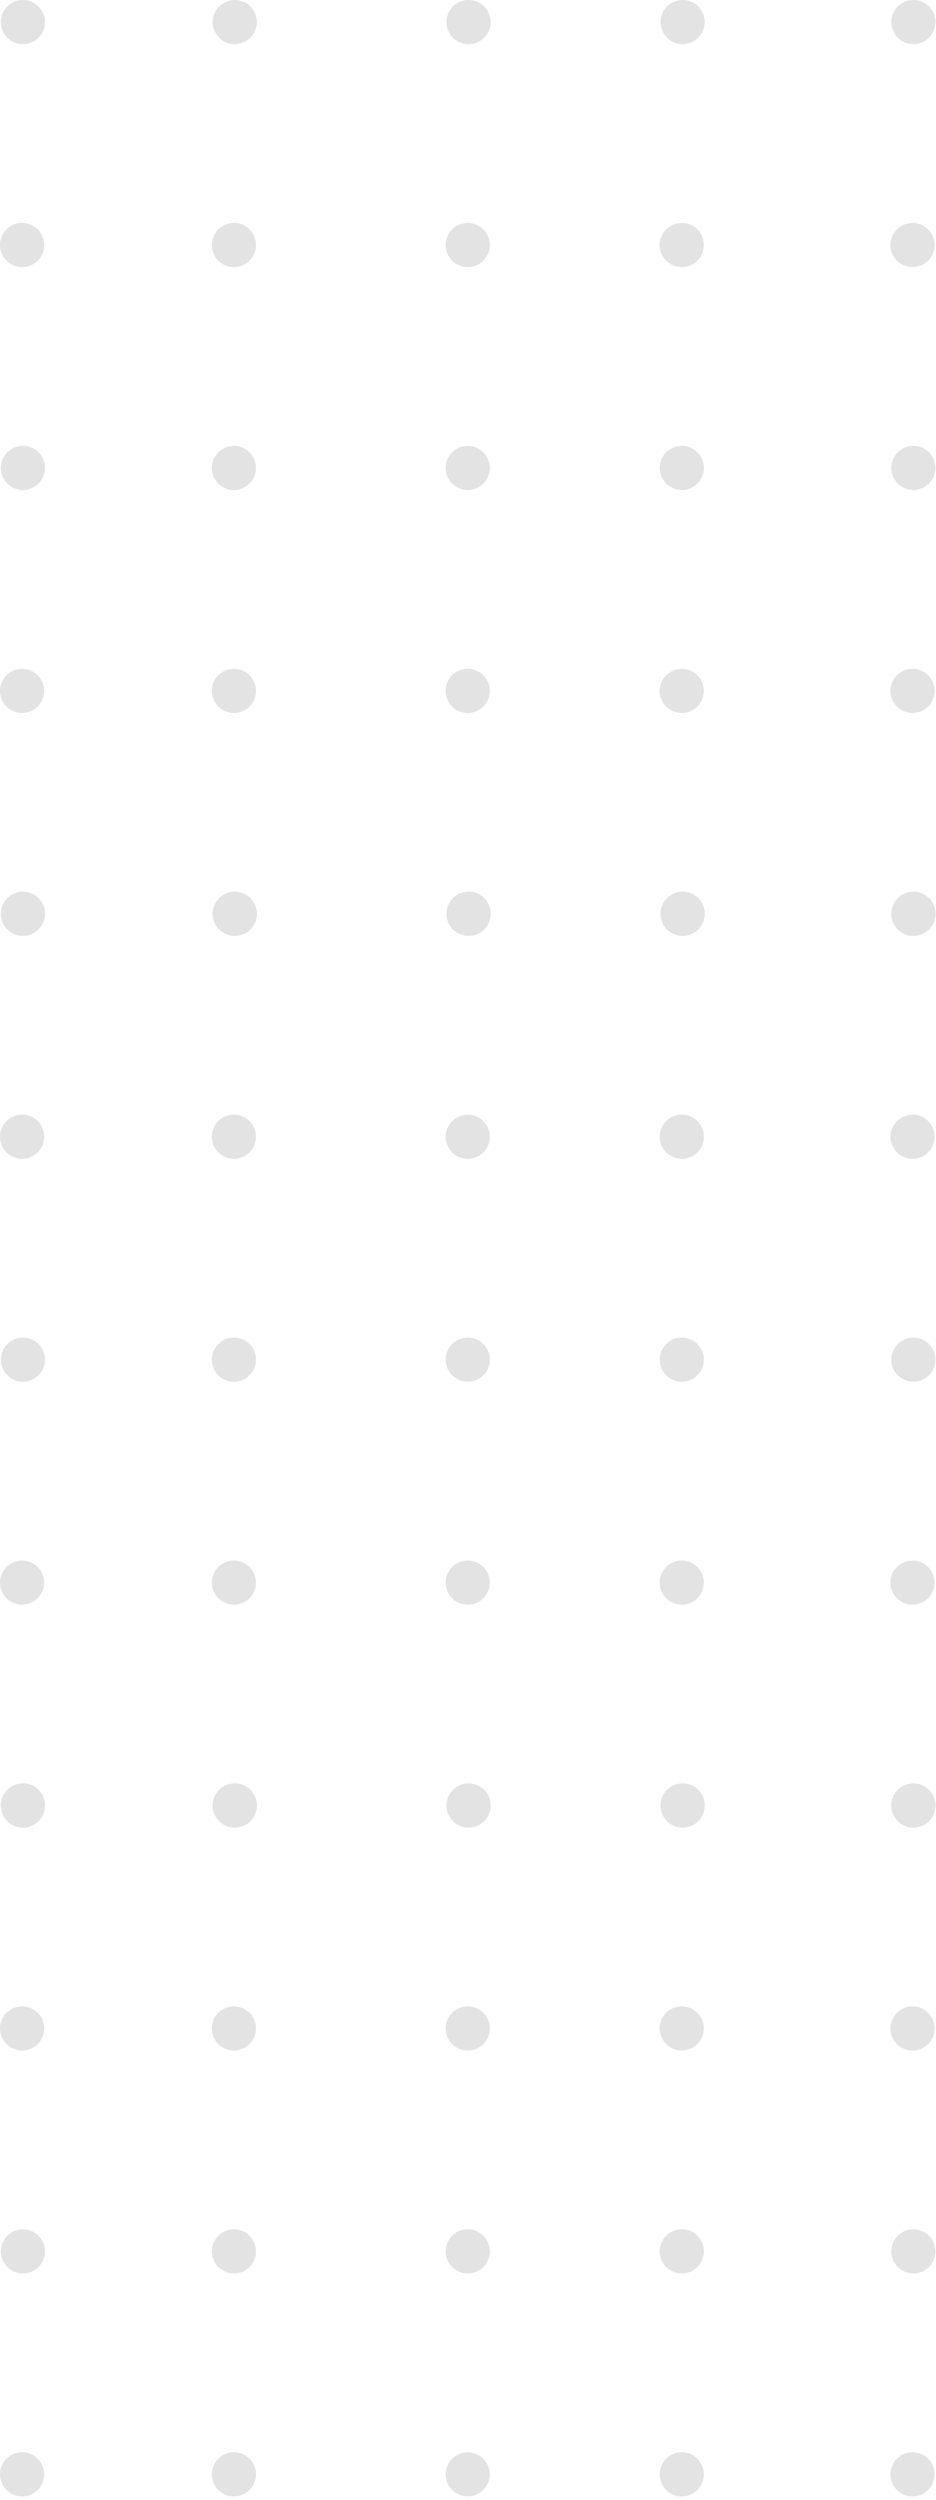 <svg width="121" height="323" viewBox="0 0 121 323" fill="none" xmlns="http://www.w3.org/2000/svg">
<path d="M115.221 2.854C115.221 4.431 116.499 5.709 118.075 5.709C119.652 5.709 120.93 4.431 120.93 2.854C120.93 1.278 119.652 -5.58597e-08 118.075 -1.24766e-07C116.499 -1.93672e-07 115.221 1.278 115.221 2.854Z" fill="#E3E3E3"/>
<path d="M115.22 233.289C115.22 234.865 116.498 236.143 118.074 236.143C119.651 236.143 120.929 234.865 120.929 233.289C120.929 231.713 119.651 230.435 118.074 230.435C116.498 230.435 115.22 231.713 115.22 233.289Z" fill="#E3E3E3"/>
<path d="M115.22 118.071C115.22 119.648 116.498 120.926 118.074 120.926C119.651 120.926 120.929 119.648 120.929 118.071C120.929 116.495 119.651 115.217 118.074 115.217C116.498 115.217 115.22 116.495 115.22 118.071Z" fill="#E3E3E3"/>
<path d="M115.108 89.27C115.108 90.846 116.386 92.124 117.962 92.124C119.538 92.124 120.816 90.846 120.816 89.27C120.816 87.694 119.538 86.416 117.962 86.416C116.386 86.416 115.108 87.694 115.108 89.27Z" fill="#E3E3E3"/>
<path d="M115.108 319.704C115.108 321.281 116.386 322.559 117.962 322.559C119.538 322.559 120.816 321.281 120.816 319.704C120.816 318.128 119.538 316.85 117.962 316.85C116.386 316.85 115.108 318.128 115.108 319.704Z" fill="#E3E3E3"/>
<path d="M115.108 204.488C115.108 206.064 116.386 207.342 117.962 207.342C119.538 207.342 120.816 206.064 120.816 204.488C120.816 202.911 119.538 201.633 117.962 201.633C116.386 201.633 115.108 202.911 115.108 204.488Z" fill="#E3E3E3"/>
<path d="M115.22 60.46C115.22 62.036 116.498 63.314 118.074 63.314C119.651 63.314 120.929 62.036 120.929 60.46C120.929 58.884 119.651 57.606 118.074 57.606C116.498 57.606 115.22 58.884 115.22 60.46Z" fill="#E3E3E3"/>
<path d="M115.22 290.894C115.22 292.47 116.498 293.748 118.074 293.748C119.651 293.748 120.929 292.47 120.929 290.894C120.929 289.318 119.651 288.04 118.074 288.04C116.498 288.04 115.22 289.318 115.22 290.894Z" fill="#E3E3E3"/>
<path d="M115.22 175.677C115.22 177.253 116.498 178.531 118.074 178.531C119.651 178.531 120.929 177.253 120.929 175.677C120.929 174.101 119.651 172.823 118.074 172.823C116.498 172.823 115.22 174.101 115.22 175.677Z" fill="#E3E3E3"/>
<path d="M115.111 31.659C115.111 33.235 116.389 34.513 117.965 34.513C119.541 34.513 120.819 33.235 120.819 31.659C120.819 30.082 119.541 28.804 117.965 28.804C116.389 28.804 115.111 30.082 115.111 31.659Z" fill="#E3E3E3"/>
<path d="M115.111 262.093C115.111 263.67 116.389 264.948 117.965 264.948C119.541 264.948 120.819 263.67 120.819 262.093C120.819 260.517 119.541 259.239 117.965 259.239C116.389 259.239 115.111 260.517 115.111 262.093Z" fill="#E3E3E3"/>
<path d="M115.111 146.876C115.111 148.452 116.389 149.73 117.965 149.73C119.541 149.73 120.819 148.452 120.819 146.876C120.819 145.299 119.541 144.021 117.965 144.021C116.389 144.021 115.111 145.299 115.111 146.876Z" fill="#E3E3E3"/>
<path d="M115.223 118.068C115.223 119.645 116.501 120.922 118.077 120.922C119.654 120.922 120.932 119.645 120.932 118.068C120.932 116.492 119.654 115.214 118.077 115.214C116.501 115.214 115.223 116.492 115.223 118.068Z" fill="#E3E3E3"/>
<path d="M115.223 233.286C115.223 234.862 116.501 236.14 118.077 236.14C119.654 236.14 120.932 234.862 120.932 233.286C120.932 231.709 119.654 230.432 118.077 230.432C116.501 230.432 115.223 231.709 115.223 233.286Z" fill="#E3E3E3"/>
<path d="M57.721 2.854C57.721 4.431 58.999 5.709 60.575 5.709C62.152 5.709 63.43 4.431 63.43 2.854C63.43 1.278 62.152 -5.58597e-08 60.575 -1.24766e-07C58.999 -1.93672e-07 57.721 1.278 57.721 2.854Z" fill="#E3E3E3"/>
<path d="M57.721 233.289C57.721 234.865 58.999 236.143 60.575 236.143C62.152 236.143 63.43 234.865 63.43 233.289C63.43 231.713 62.152 230.435 60.575 230.435C58.999 230.435 57.721 231.713 57.721 233.289Z" fill="#E3E3E3"/>
<path d="M57.721 118.071C57.721 119.648 58.999 120.926 60.575 120.926C62.152 120.926 63.43 119.648 63.43 118.071C63.43 116.495 62.152 115.217 60.575 115.217C58.999 115.217 57.721 116.495 57.721 118.071Z" fill="#E3E3E3"/>
<path d="M57.609 89.27C57.609 90.846 58.887 92.124 60.463 92.124C62.039 92.124 63.317 90.846 63.317 89.27C63.317 87.694 62.039 86.416 60.463 86.416C58.887 86.416 57.609 87.694 57.609 89.27Z" fill="#E3E3E3"/>
<path d="M57.609 319.704C57.609 321.281 58.887 322.559 60.463 322.559C62.039 322.559 63.317 321.281 63.317 319.704C63.317 318.128 62.039 316.85 60.463 316.85C58.887 316.85 57.609 318.128 57.609 319.704Z" fill="#E3E3E3"/>
<path d="M57.609 204.488C57.609 206.064 58.887 207.342 60.463 207.342C62.039 207.342 63.317 206.064 63.317 204.488C63.317 202.911 62.039 201.633 60.463 201.633C58.887 201.633 57.609 202.911 57.609 204.488Z" fill="#E3E3E3"/>
<path d="M57.612 31.659C57.612 33.235 58.89 34.513 60.466 34.513C62.042 34.513 63.32 33.235 63.32 31.659C63.32 30.082 62.042 28.804 60.466 28.804C58.89 28.804 57.612 30.082 57.612 31.659Z" fill="#E3E3E3"/>
<path d="M57.612 262.093C57.612 263.67 58.89 264.948 60.466 264.948C62.042 264.948 63.32 263.67 63.32 262.093C63.32 260.517 62.042 259.239 60.466 259.239C58.89 259.239 57.612 260.517 57.612 262.093Z" fill="#E3E3E3"/>
<path d="M57.612 146.876C57.612 148.452 58.89 149.73 60.466 149.73C62.042 149.73 63.32 148.452 63.32 146.876C63.32 145.299 62.042 144.021 60.466 144.021C58.89 144.021 57.612 145.299 57.612 146.876Z" fill="#E3E3E3"/>
<path d="M57.724 118.068C57.724 119.645 59.002 120.922 60.578 120.922C62.155 120.922 63.433 119.645 63.433 118.068C63.433 116.492 62.155 115.214 60.578 115.214C59.002 115.214 57.724 116.492 57.724 118.068Z" fill="#E3E3E3"/>
<path d="M57.724 233.286C57.724 234.862 59.002 236.14 60.578 236.14C62.155 236.14 63.433 234.862 63.433 233.286C63.433 231.709 62.155 230.432 60.578 230.432C59.002 230.432 57.724 231.709 57.724 233.286Z" fill="#E3E3E3"/>
<path d="M57.612 60.463C57.612 62.04 58.89 63.318 60.466 63.318C62.042 63.318 63.32 62.04 63.32 60.463C63.32 58.887 62.042 57.609 60.466 57.609C58.89 57.609 57.612 58.887 57.612 60.463Z" fill="#E3E3E3"/>
<path d="M57.612 290.897C57.612 292.473 58.89 293.751 60.466 293.751C62.042 293.751 63.32 292.473 63.32 290.897C63.32 289.321 62.042 288.043 60.466 288.043C58.89 288.043 57.612 289.321 57.612 290.897Z" fill="#E3E3E3"/>
<path d="M57.612 175.68C57.612 177.256 58.89 178.534 60.466 178.534C62.042 178.534 63.32 177.256 63.32 175.68C63.32 174.104 62.042 172.826 60.466 172.826C58.89 172.826 57.612 174.104 57.612 175.68Z" fill="#E3E3E3"/>
<path d="M0.11 2.854C0.11 4.431 1.388 5.709 2.964 5.709C4.54 5.709 5.818 4.431 5.818 2.854C5.818 1.278 4.54 -5.58597e-08 2.964 -1.24766e-07C1.388 -1.93672e-07 0.11 1.278 0.11 2.854Z" fill="#E3E3E3"/>
<path d="M0.11 233.289C0.11 234.865 1.388 236.143 2.964 236.143C4.54 236.143 5.818 234.865 5.818 233.289C5.818 231.713 4.54 230.435 2.964 230.435C1.388 230.435 0.11 231.713 0.11 233.289Z" fill="#E3E3E3"/>
<path d="M0.11 118.071C0.11 119.648 1.388 120.926 2.964 120.926C4.54 120.926 5.818 119.648 5.818 118.071C5.818 116.495 4.54 115.217 2.964 115.217C1.388 115.217 0.11 116.495 0.11 118.071Z" fill="#E3E3E3"/>
<path d="M0 89.27C0 90.846 1.278 92.124 2.855 92.124C4.431 92.124 5.709 90.846 5.709 89.27C5.709 87.694 4.431 86.416 2.855 86.416C1.278 86.416 0 87.694 0 89.27Z" fill="#E3E3E3"/>
<path d="M0 319.704C0 321.281 1.278 322.559 2.855 322.559C4.431 322.559 5.709 321.281 5.709 319.704C5.709 318.128 4.431 316.85 2.855 316.85C1.278 316.85 0 318.128 0 319.704Z" fill="#E3E3E3"/>
<path d="M0 204.488C0 206.064 1.278 207.342 2.855 207.342C4.431 207.342 5.709 206.064 5.709 204.488C5.709 202.911 4.431 201.633 2.855 201.633C1.278 201.633 0 202.911 0 204.488Z" fill="#E3E3E3"/>
<path d="M0.11 60.46C0.11 62.036 1.388 63.314 2.964 63.314C4.54 63.314 5.818 62.036 5.818 60.46C5.818 58.884 4.54 57.606 2.964 57.606C1.388 57.606 0.11 58.884 0.11 60.46Z" fill="#E3E3E3"/>
<path d="M0.11 290.894C0.11 292.47 1.388 293.748 2.964 293.748C4.54 293.748 5.818 292.47 5.818 290.894C5.818 289.318 4.54 288.04 2.964 288.04C1.388 288.04 0.11 289.318 0.11 290.894Z" fill="#E3E3E3"/>
<path d="M0.11 175.677C0.11 177.253 1.388 178.531 2.964 178.531C4.54 178.531 5.818 177.253 5.818 175.677C5.818 174.101 4.54 172.823 2.964 172.823C1.388 172.823 0.11 174.101 0.11 175.677Z" fill="#E3E3E3"/>
<path d="M0.003 31.659C0.003 33.235 1.281 34.513 2.858 34.513C4.434 34.513 5.712 33.235 5.712 31.659C5.712 30.082 4.434 28.804 2.858 28.804C1.281 28.804 0.003 30.082 0.003 31.659Z" fill="#E3E3E3"/>
<path d="M0.003 262.093C0.003 263.67 1.281 264.948 2.858 264.948C4.434 264.948 5.712 263.67 5.712 262.093C5.712 260.517 4.434 259.239 2.858 259.239C1.281 259.239 0.003 260.517 0.003 262.093Z" fill="#E3E3E3"/>
<path d="M0.003 146.876C0.003 148.452 1.281 149.73 2.858 149.73C4.434 149.73 5.712 148.452 5.712 146.876C5.712 145.299 4.434 144.021 2.858 144.021C1.281 144.021 0.003 145.299 0.003 146.876Z" fill="#E3E3E3"/>
<path d="M0.113 118.068C0.113 119.645 1.391 120.922 2.967 120.922C4.543 120.922 5.821 119.645 5.821 118.068C5.821 116.492 4.543 115.214 2.967 115.214C1.391 115.214 0.113 116.492 0.113 118.068Z" fill="#E3E3E3"/>
<path d="M0.113 233.286C0.113 234.862 1.391 236.14 2.967 236.14C4.543 236.14 5.821 234.862 5.821 233.286C5.821 231.709 4.543 230.432 2.967 230.432C1.391 230.432 0.113 231.709 0.113 233.286Z" fill="#E3E3E3"/>
<path d="M27.491 2.854C27.491 4.431 28.768 5.709 30.345 5.709C31.921 5.709 33.199 4.431 33.199 2.854C33.199 1.278 31.921 -5.58596e-08 30.345 -1.24766e-07C28.768 -1.93672e-07 27.491 1.278 27.491 2.854Z" fill="#E3E3E3"/>
<path d="M27.491 233.289C27.491 234.865 28.768 236.143 30.345 236.143C31.921 236.143 33.199 234.865 33.199 233.289C33.199 231.713 31.921 230.435 30.345 230.435C28.768 230.435 27.491 231.713 27.491 233.289Z" fill="#E3E3E3"/>
<path d="M27.491 118.071C27.491 119.648 28.768 120.926 30.345 120.926C31.921 120.926 33.199 119.648 33.199 118.071C33.199 116.495 31.921 115.217 30.345 115.217C28.768 115.217 27.491 116.495 27.491 118.071Z" fill="#E3E3E3"/>
<path d="M27.381 89.27C27.381 90.846 28.659 92.124 30.235 92.124C31.812 92.124 33.09 90.846 33.09 89.27C33.09 87.694 31.812 86.416 30.235 86.416C28.659 86.416 27.381 87.694 27.381 89.27Z" fill="#E3E3E3"/>
<path d="M27.381 319.704C27.381 321.281 28.659 322.559 30.235 322.559C31.812 322.559 33.09 321.281 33.09 319.704C33.09 318.128 31.812 316.85 30.235 316.85C28.659 316.85 27.381 318.128 27.381 319.704Z" fill="#E3E3E3"/>
<path d="M27.381 204.488C27.381 206.064 28.659 207.342 30.235 207.342C31.812 207.342 33.09 206.064 33.09 204.488C33.09 202.911 31.812 201.633 30.235 201.633C28.659 201.633 27.381 202.911 27.381 204.488Z" fill="#E3E3E3"/>
<path d="M27.384 31.659C27.384 33.235 28.662 34.513 30.238 34.513C31.815 34.513 33.093 33.235 33.093 31.659C33.093 30.082 31.815 28.804 30.238 28.804C28.662 28.804 27.384 30.082 27.384 31.659Z" fill="#E3E3E3"/>
<path d="M27.384 262.093C27.384 263.67 28.662 264.948 30.238 264.948C31.815 264.948 33.093 263.67 33.093 262.093C33.093 260.517 31.815 259.239 30.238 259.239C28.662 259.239 27.384 260.517 27.384 262.093Z" fill="#E3E3E3"/>
<path d="M27.384 146.876C27.384 148.452 28.662 149.73 30.238 149.73C31.815 149.73 33.093 148.452 33.093 146.876C33.093 145.299 31.815 144.021 30.238 144.021C28.662 144.021 27.384 145.299 27.384 146.876Z" fill="#E3E3E3"/>
<path d="M27.494 118.068C27.494 119.645 28.771 120.922 30.348 120.922C31.924 120.922 33.202 119.645 33.202 118.068C33.202 116.492 31.924 115.214 30.348 115.214C28.771 115.214 27.494 116.492 27.494 118.068Z" fill="#E3E3E3"/>
<path d="M27.494 233.286C27.494 234.862 28.771 236.14 30.348 236.14C31.924 236.14 33.202 234.862 33.202 233.286C33.202 231.709 31.924 230.432 30.348 230.432C28.771 230.432 27.494 231.709 27.494 233.286Z" fill="#E3E3E3"/>
<path d="M27.384 60.463C27.384 62.039 28.662 63.318 30.238 63.318C31.815 63.318 33.093 62.039 33.093 60.463C33.093 58.887 31.815 57.609 30.238 57.609C28.662 57.609 27.384 58.887 27.384 60.463Z" fill="#E3E3E3"/>
<path d="M27.384 290.897C27.384 292.473 28.662 293.751 30.238 293.751C31.815 293.751 33.093 292.473 33.093 290.897C33.093 289.321 31.815 288.043 30.238 288.043C28.662 288.043 27.384 289.321 27.384 290.897Z" fill="#E3E3E3"/>
<path d="M27.384 175.68C27.384 177.256 28.662 178.534 30.238 178.534C31.815 178.534 33.093 177.256 33.093 175.68C33.093 174.104 31.815 172.826 30.238 172.826C28.662 172.826 27.384 174.104 27.384 175.68Z" fill="#E3E3E3"/>
<path d="M85.391 2.854C85.391 4.431 86.669 5.709 88.245 5.709C89.822 5.709 91.1 4.431 91.1 2.854C91.1 1.278 89.822 -5.58597e-08 88.245 -1.24766e-07C86.669 -1.93672e-07 85.391 1.278 85.391 2.854Z" fill="#E3E3E3"/>
<path d="M85.391 233.289C85.391 234.865 86.669 236.143 88.245 236.143C89.822 236.143 91.1 234.865 91.1 233.289C91.1 231.713 89.822 230.435 88.245 230.435C86.669 230.435 85.391 231.713 85.391 233.289Z" fill="#E3E3E3"/>
<path d="M85.391 118.071C85.391 119.648 86.669 120.926 88.245 120.926C89.822 120.926 91.1 119.648 91.1 118.071C91.1 116.495 89.822 115.217 88.245 115.217C86.669 115.217 85.391 116.495 85.391 118.071Z" fill="#E3E3E3"/>
<path d="M85.278 89.27C85.278 90.846 86.556 92.124 88.132 92.124C89.708 92.124 90.986 90.846 90.986 89.27C90.986 87.694 89.708 86.416 88.132 86.416C86.556 86.416 85.278 87.694 85.278 89.27Z" fill="#E3E3E3"/>
<path d="M85.278 319.704C85.278 321.281 86.556 322.559 88.132 322.559C89.708 322.559 90.986 321.281 90.986 319.704C90.986 318.128 89.708 316.85 88.132 316.85C86.556 316.85 85.278 318.128 85.278 319.704Z" fill="#E3E3E3"/>
<path d="M85.278 204.488C85.278 206.064 86.556 207.342 88.132 207.342C89.708 207.342 90.986 206.064 90.986 204.488C90.986 202.911 89.708 201.633 88.132 201.633C86.556 201.633 85.278 202.911 85.278 204.488Z" fill="#E3E3E3"/>
<path d="M85.281 31.659C85.281 33.235 86.558 34.513 88.135 34.513C89.711 34.513 90.989 33.235 90.989 31.659C90.989 30.082 89.711 28.804 88.135 28.804C86.558 28.804 85.281 30.082 85.281 31.659Z" fill="#E3E3E3"/>
<path d="M85.281 262.093C85.281 263.67 86.558 264.948 88.135 264.948C89.711 264.948 90.989 263.67 90.989 262.093C90.989 260.517 89.711 259.239 88.135 259.239C86.558 259.239 85.281 260.517 85.281 262.093Z" fill="#E3E3E3"/>
<path d="M85.281 146.876C85.281 148.452 86.558 149.73 88.135 149.73C89.711 149.73 90.989 148.452 90.989 146.876C90.989 145.299 89.711 144.021 88.135 144.021C86.558 144.021 85.281 145.299 85.281 146.876Z" fill="#E3E3E3"/>
<path d="M85.393 118.068C85.393 119.645 86.671 120.922 88.247 120.922C89.824 120.922 91.102 119.645 91.102 118.068C91.102 116.492 89.824 115.214 88.247 115.214C86.671 115.214 85.393 116.492 85.393 118.068Z" fill="#E3E3E3"/>
<path d="M85.393 233.286C85.393 234.862 86.671 236.14 88.247 236.14C89.824 236.14 91.102 234.862 91.102 233.286C91.102 231.709 89.824 230.432 88.247 230.432C86.671 230.432 85.393 231.709 85.393 233.286Z" fill="#E3E3E3"/>
<path d="M85.284 60.46C85.284 62.036 86.562 63.314 88.139 63.314C89.715 63.314 90.993 62.036 90.993 60.46C90.993 58.884 89.715 57.606 88.139 57.606C86.562 57.606 85.284 58.884 85.284 60.46Z" fill="#E3E3E3"/>
<path d="M85.284 290.894C85.284 292.47 86.561 293.748 88.138 293.748C89.714 293.748 90.992 292.47 90.992 290.894C90.992 289.318 89.714 288.04 88.138 288.04C86.561 288.04 85.284 289.318 85.284 290.894Z" fill="#E3E3E3"/>
<path d="M85.284 175.677C85.284 177.253 86.561 178.531 88.138 178.531C89.714 178.531 90.992 177.253 90.992 175.677C90.992 174.101 89.714 172.823 88.138 172.823C86.561 172.823 85.284 174.101 85.284 175.677Z" fill="#E3E3E3"/>
</svg>
